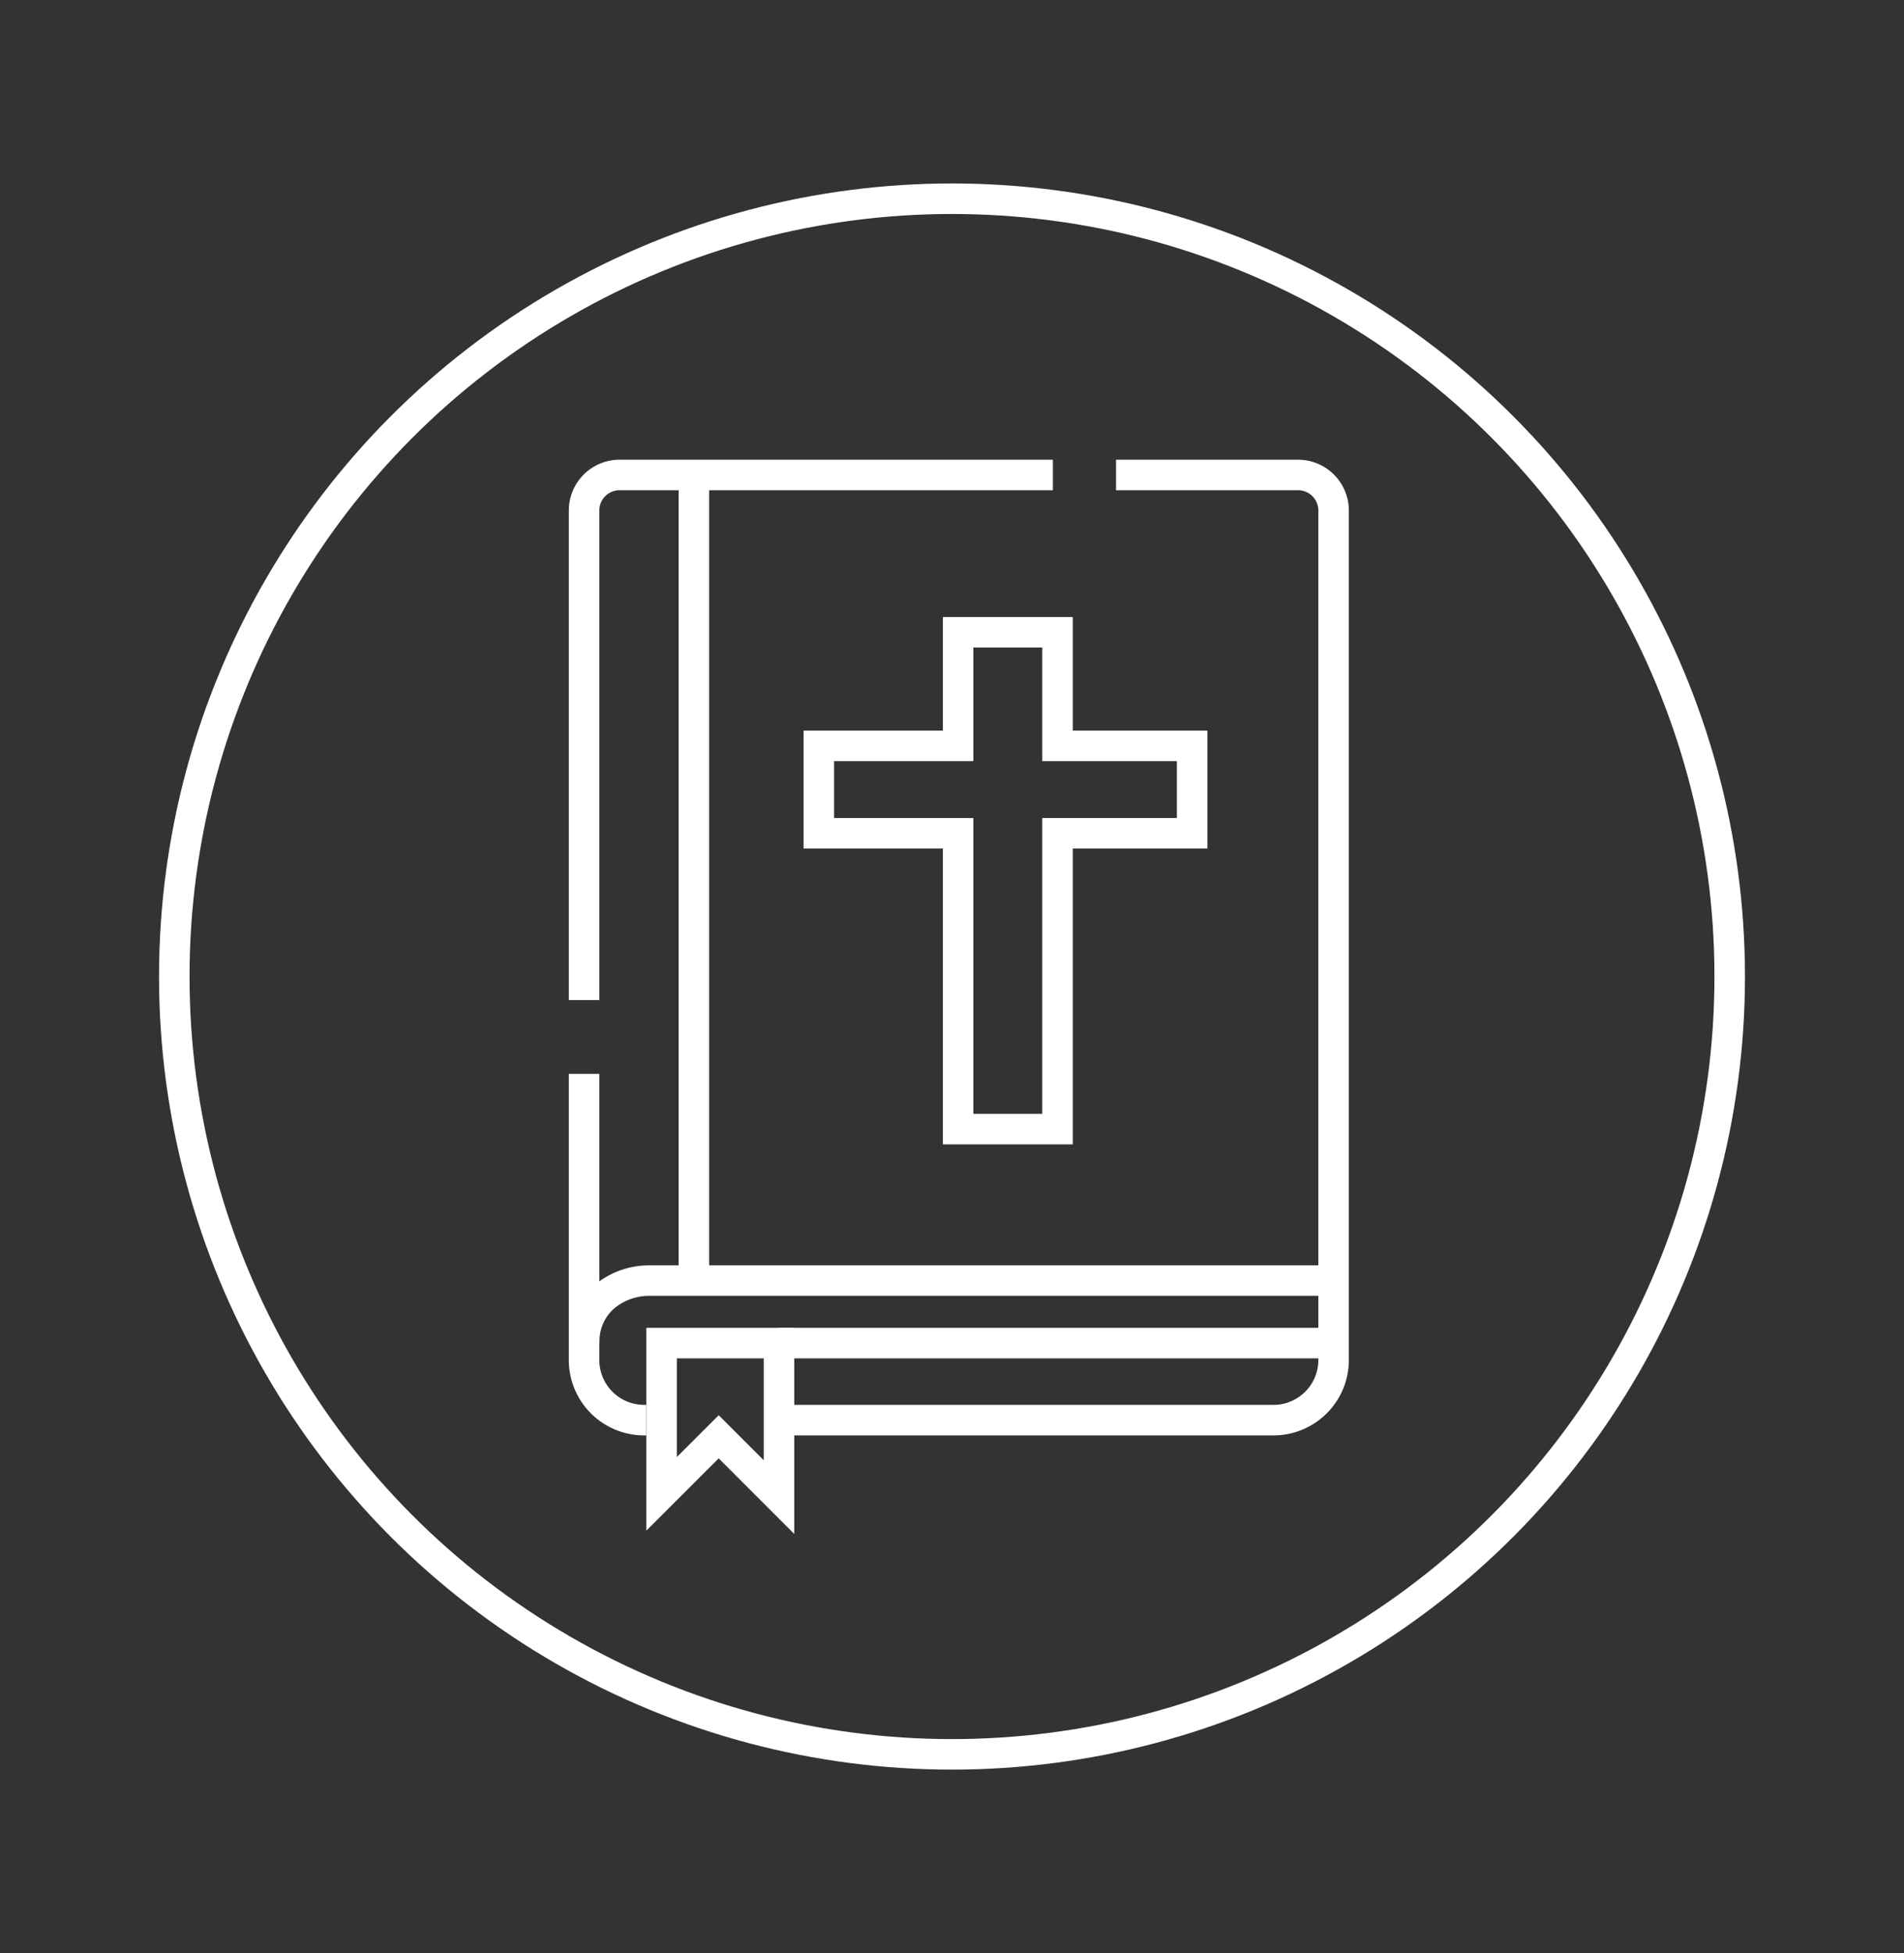 <svg xmlns="http://www.w3.org/2000/svg" viewBox="0 0 312 320"><rect x="0" y="0" width="312" height="320" fill="#333333" stroke="none"/><defs><style>.cls-1{fill:none;stroke:#fff;stroke-miterlimit:10;stroke-width:5px;}</style></defs><g id="artwork"><polygon class="cls-1" points="195.35 122.21 173.29 122.21 173.29 103.59 157 103.59 157 122.21 134.18 122.21 134.18 136.53 157 136.53 157 185 173.29 185 173.29 136.53 195.35 136.53 195.35 122.21"/><line class="cls-1" x1="218.53" y1="220.06" x2="127.65" y2="220.06"/><path class="cls-1" d="M218.53,209.82h-112a11.51,11.51,0,0,0-6.93,2.2,9.54,9.54,0,0,0-3.86,8"/><line class="cls-1" x1="113.71" y1="77.82" x2="113.71" y2="209.82"/><path class="cls-1" d="M95.71,163.85V83.65a5.82,5.82,0,0,1,5.82-5.83h71"/><path class="cls-1" d="M105.9,232.68h-.36a9.84,9.84,0,0,1-9.83-9.84v-46.9"/><path class="cls-1" d="M182.88,77.82h29.83a5.83,5.83,0,0,1,5.82,5.83V222.84a9.85,9.85,0,0,1-9.84,9.84H130.06"/><polygon class="cls-1" points="108.41 220.06 108.41 244.76 117.77 235.41 127.65 245.29 127.65 220.06 108.41 220.06"/><circle class="cls-1" cx="156" cy="160" r="127.44"/></g></svg>